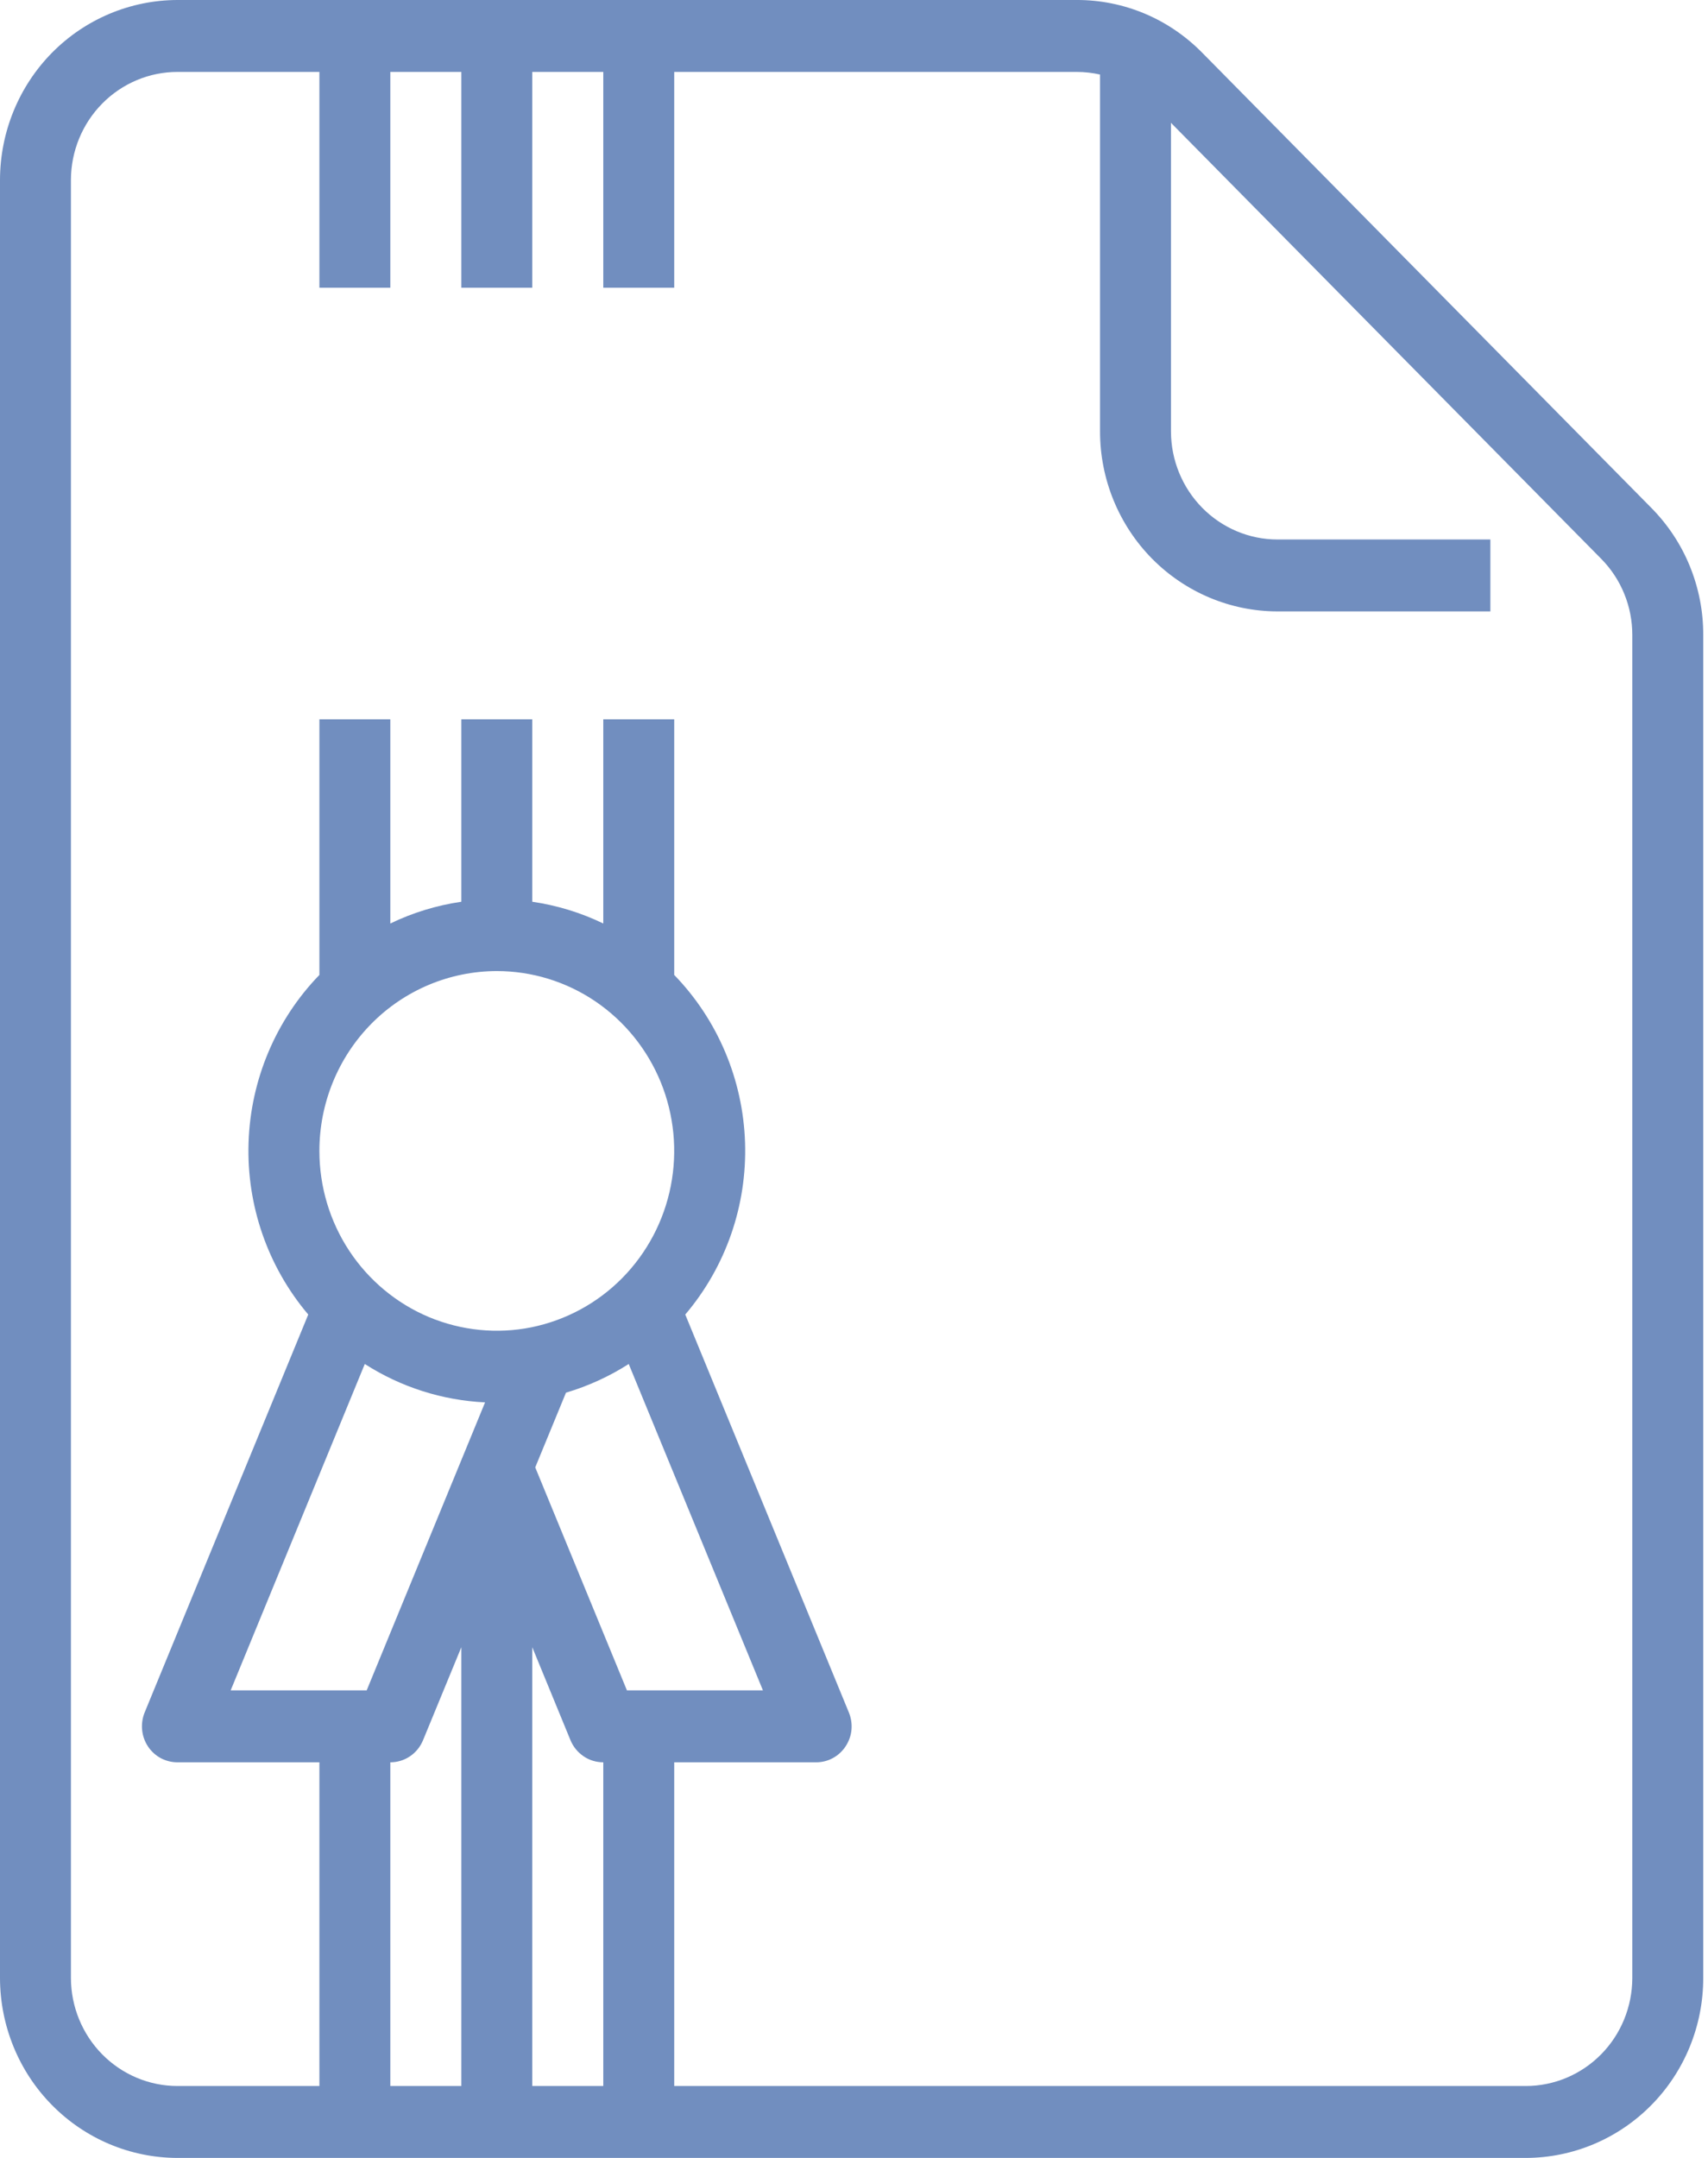 <svg width="19" height="24" viewBox="0 0 19 24" fill="none" xmlns="http://www.w3.org/2000/svg">
<path d="M0 22C0.001 22.53 0.209 23.039 0.579 23.413C0.949 23.788 1.45 23.999 1.974 24H16.974C17.497 23.999 17.999 23.788 18.369 23.413C18.739 23.039 18.947 22.53 18.947 22V7.063C18.948 6.8 18.897 6.54 18.798 6.297C18.699 6.054 18.553 5.834 18.369 5.648L13.373 0.586L13.373 0.586C13.19 0.4 12.973 0.252 12.733 0.151C12.494 0.051 12.237 -0.001 11.978 7.55299e-06H1.974C1.45 0.001 0.949 0.212 0.579 0.586C0.209 0.961 0.001 1.47 0 2V22ZM5.526 10.8C5.917 10.8 6.298 10.917 6.623 11.137C6.947 11.357 7.2 11.669 7.35 12.035C7.499 12.4 7.538 12.802 7.462 13.19C7.386 13.578 7.198 13.934 6.922 14.214C6.646 14.494 6.294 14.684 5.911 14.762C5.529 14.839 5.132 14.799 4.771 14.648C4.41 14.496 4.102 14.24 3.885 13.911C3.668 13.582 3.553 13.196 3.553 12.8C3.553 12.27 3.761 11.761 4.131 11.386C4.501 11.011 5.003 10.801 5.526 10.8ZM6.711 23.2H5.921V18.32L6.346 19.354C6.376 19.427 6.427 19.489 6.492 19.533C6.556 19.577 6.633 19.6 6.711 19.6V23.2ZM6.974 18.8L5.954 16.32L6.296 15.489C6.542 15.416 6.777 15.309 6.994 15.17L8.487 18.8H6.974ZM4.058 15.17C4.46 15.428 4.921 15.574 5.396 15.597L4.079 18.8H2.566L4.058 15.17ZM4.706 19.354L5.132 18.32V23.2H4.342V19.6C4.42 19.6 4.496 19.577 4.561 19.533C4.626 19.489 4.676 19.427 4.706 19.354ZM0.789 2C0.79 1.682 0.915 1.377 1.137 1.152C1.359 0.927 1.66 0.8 1.974 0.8H3.553V3.2H4.342V0.8H5.132V3.2H5.921V0.8H6.711V3.2H7.5V0.8H11.978C12.065 0.8 12.152 0.81 12.237 0.829V4.8C12.237 5.33 12.446 5.839 12.816 6.214C13.186 6.588 13.687 6.799 14.21 6.8H16.579V6H14.21C13.897 6 13.596 5.873 13.374 5.648C13.152 5.423 13.027 5.118 13.026 4.8V1.366L17.811 6.214C17.921 6.325 18.009 6.458 18.068 6.603C18.128 6.749 18.158 6.905 18.158 7.063V22C18.157 22.318 18.033 22.623 17.811 22.848C17.589 23.073 17.288 23.2 16.974 23.2H7.5V19.6H9.079C9.144 19.6 9.208 19.584 9.265 19.553C9.322 19.522 9.371 19.477 9.407 19.422C9.443 19.367 9.466 19.304 9.472 19.239C9.478 19.173 9.468 19.107 9.443 19.046L7.623 14.62C8.074 14.089 8.311 13.407 8.288 12.707C8.265 12.008 7.984 11.342 7.5 10.843V8H6.711V10.271C6.461 10.15 6.195 10.069 5.921 10.029V8H5.132V10.029C4.858 10.069 4.592 10.15 4.342 10.271V8H3.553V10.843C3.069 11.342 2.788 12.008 2.765 12.707C2.742 13.407 2.979 14.089 3.429 14.62L1.609 19.046C1.584 19.107 1.575 19.173 1.581 19.239C1.587 19.304 1.609 19.367 1.645 19.422C1.681 19.477 1.73 19.522 1.787 19.553C1.845 19.584 1.909 19.6 1.974 19.6H3.553V23.2H1.974C1.66 23.2 1.359 23.073 1.137 22.848C0.915 22.623 0.79 22.318 0.789 22V2Z" fill="#718EBF"/>
</svg>
